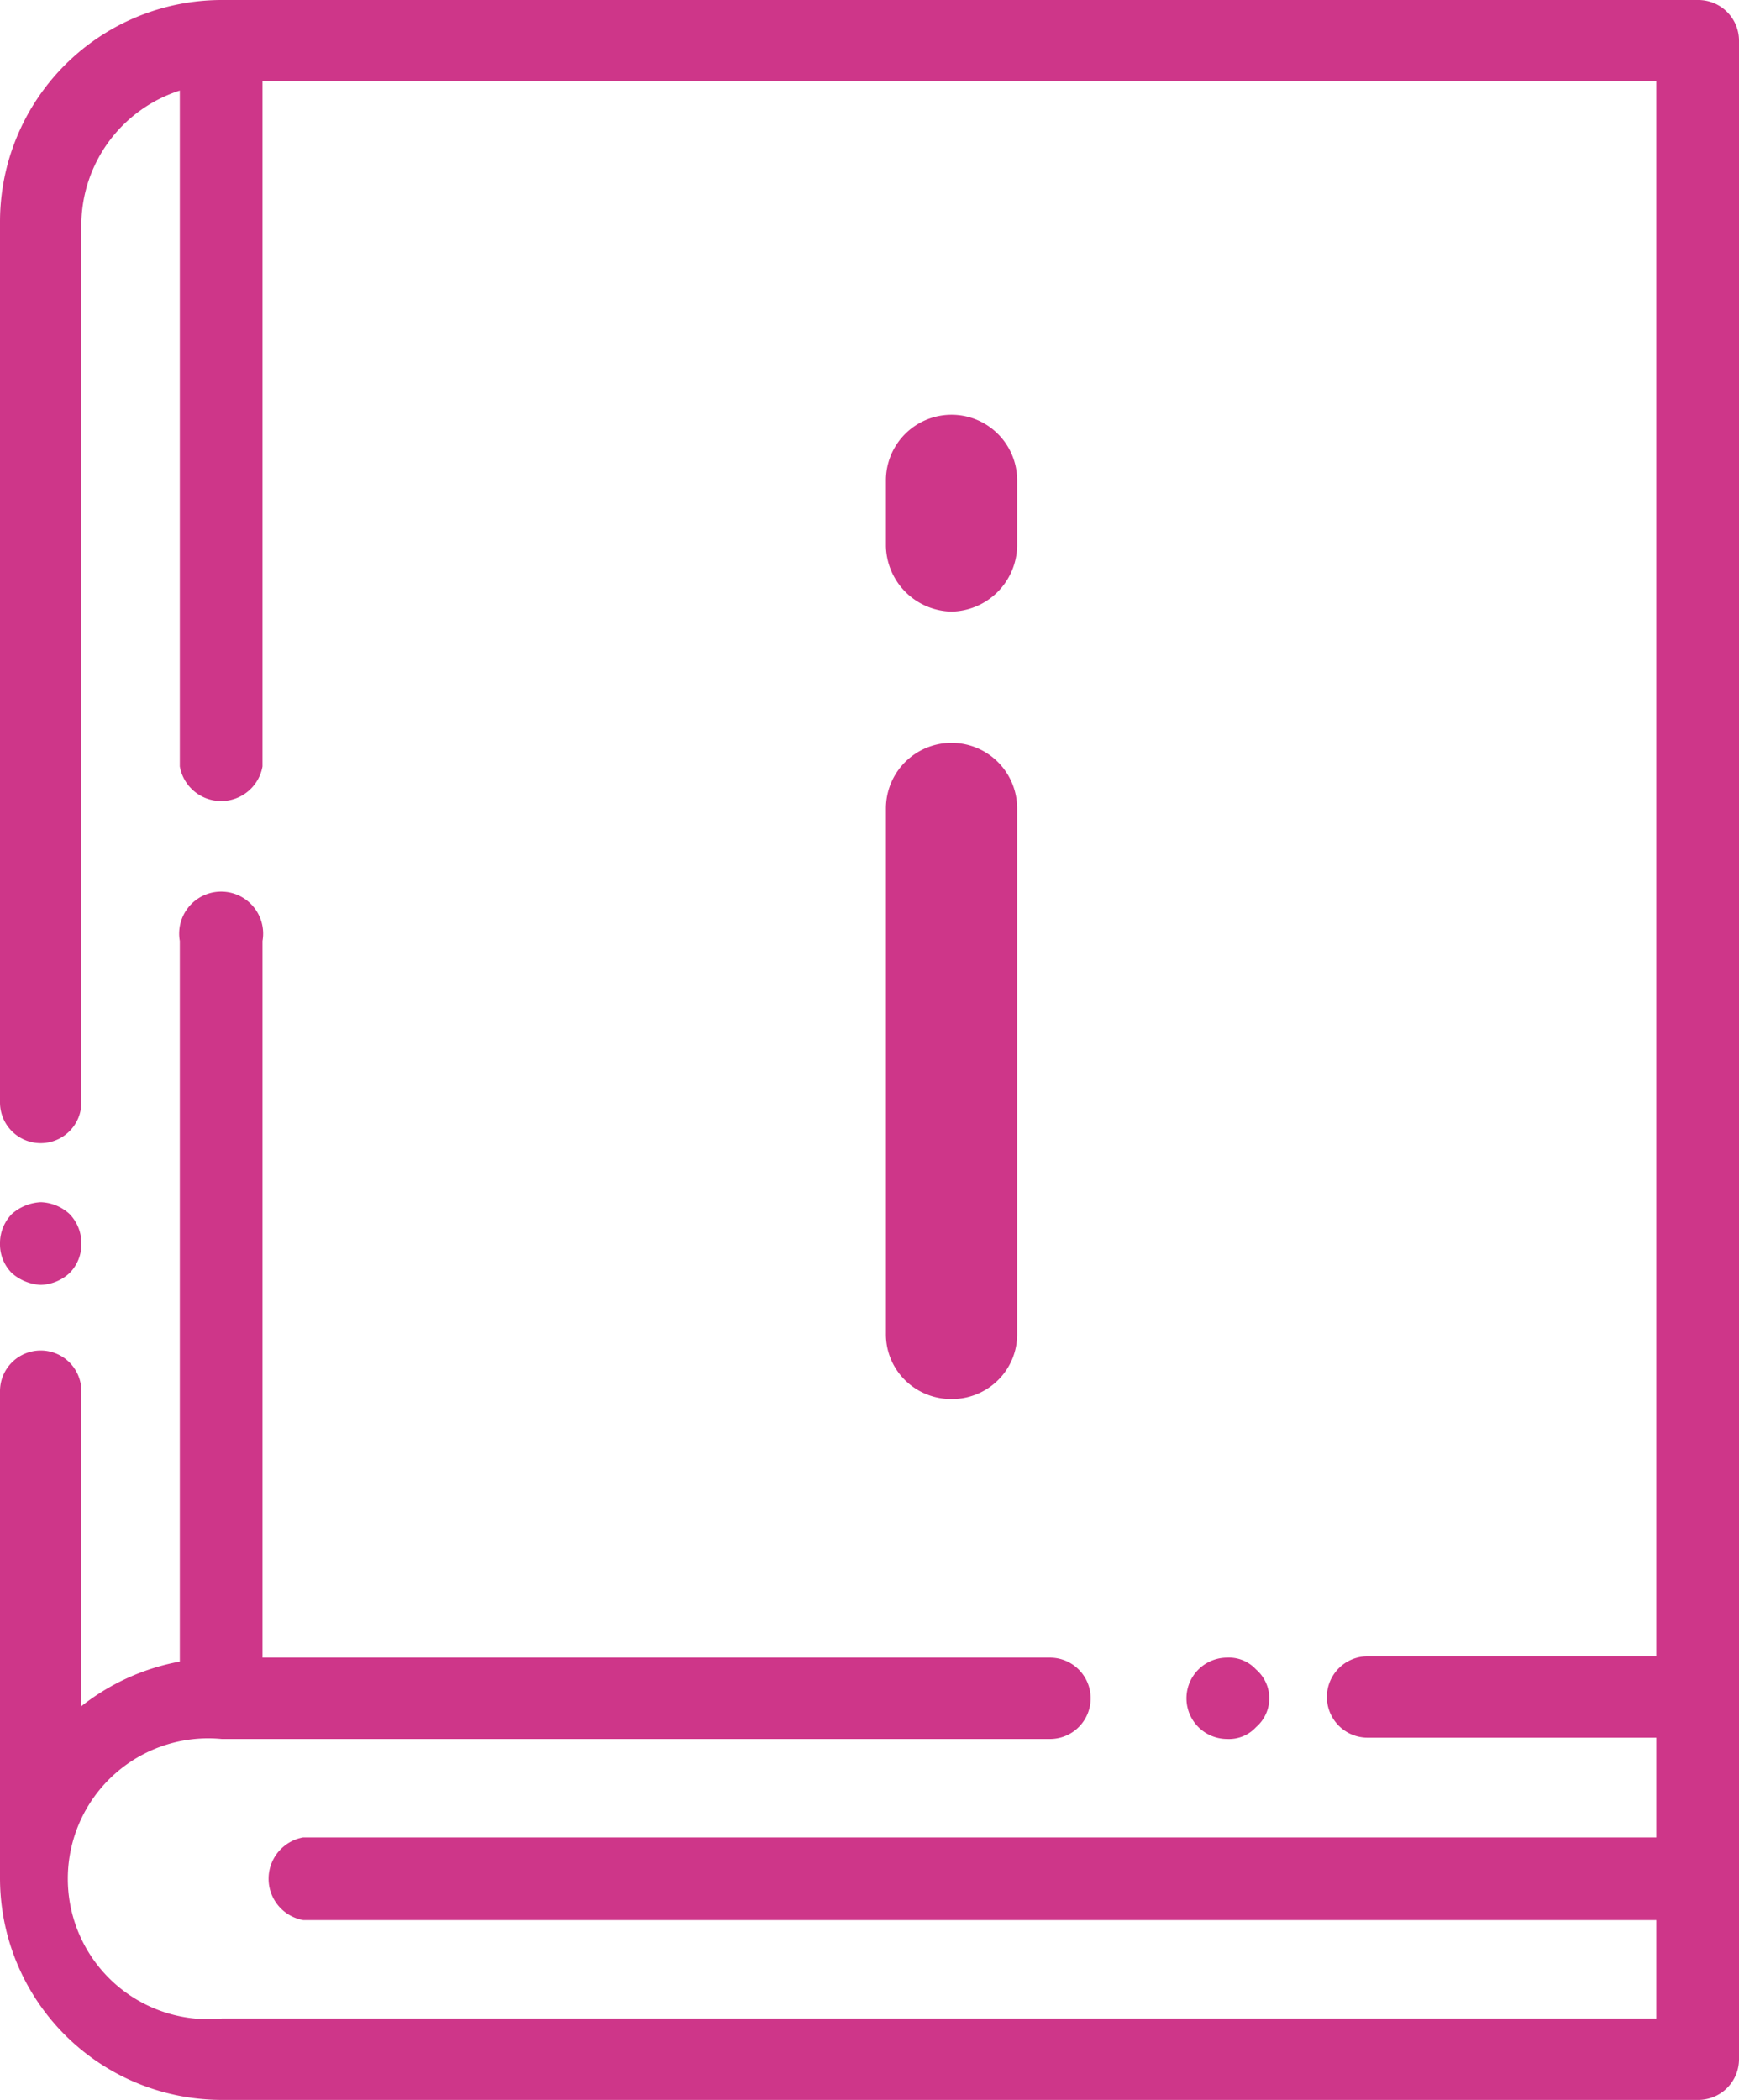 <svg id="Layer_1" data-name="Layer 1" xmlns="http://www.w3.org/2000/svg" viewBox="0 0 13.25 16"><defs><style>.cls-1{fill:#ce3689;}</style></defs><title>Mondelez_Eropanel_Dropdown icon</title><path class="cls-1" d="M.53,9.25a.34.34,0,0,0-.22-.09.36.36,0,0,0-.22.09A.32.32,0,0,0,0,9.48a.31.31,0,0,0,.09.22.36.36,0,0,0,.22.09A.34.34,0,0,0,.53,9.7a.31.31,0,0,0,.09-.22A.32.32,0,0,0,.53,9.25Z"/><path class="cls-1" d="M12.94,0H1.69A1.69,1.69,0,0,0,0,1.69V8.4a.31.31,0,0,0,.31.31A.31.31,0,0,0,.62,8.4V1.69a1.08,1.08,0,0,1,.75-1V5.84a.32.32,0,0,0,.63,0V.62H12.62v12h-2.2a.31.31,0,0,0,0,.62h2.2V14H2.31a.32.32,0,0,0,0,.63H12.62v.75H1.69a1.07,1.07,0,1,1,0-2.13H8a.31.31,0,0,0,0-.62H2V7.17a.32.32,0,1,0-.63,0v5.49A1.71,1.71,0,0,0,.62,13V10.6a.31.31,0,0,0-.31-.31A.31.31,0,0,0,0,10.6v3.71A1.69,1.69,0,0,0,1.69,16H12.94a.31.31,0,0,0,.31-.31V.31A.31.31,0,0,0,12.94,0Z"/><path class="cls-1" d="M9.57,12.72a.28.28,0,0,0-.22-.09.31.31,0,1,0,0,.62.28.28,0,0,0,.22-.09.29.29,0,0,0,0-.44Z"/><path class="cls-1" d="M7.25,10.66a.5.5,0,0,0,.35-.14.49.49,0,0,0,.15-.36v-4a.5.5,0,0,0-1,0v4a.49.49,0,0,0,.15.36A.5.5,0,0,0,7.25,10.66Z"/><path class="cls-1" d="M7.25,4.66a.51.51,0,0,0,.5-.5v-.5a.5.5,0,0,0-1,0v.5a.51.51,0,0,0,.5.5Z"/></svg>